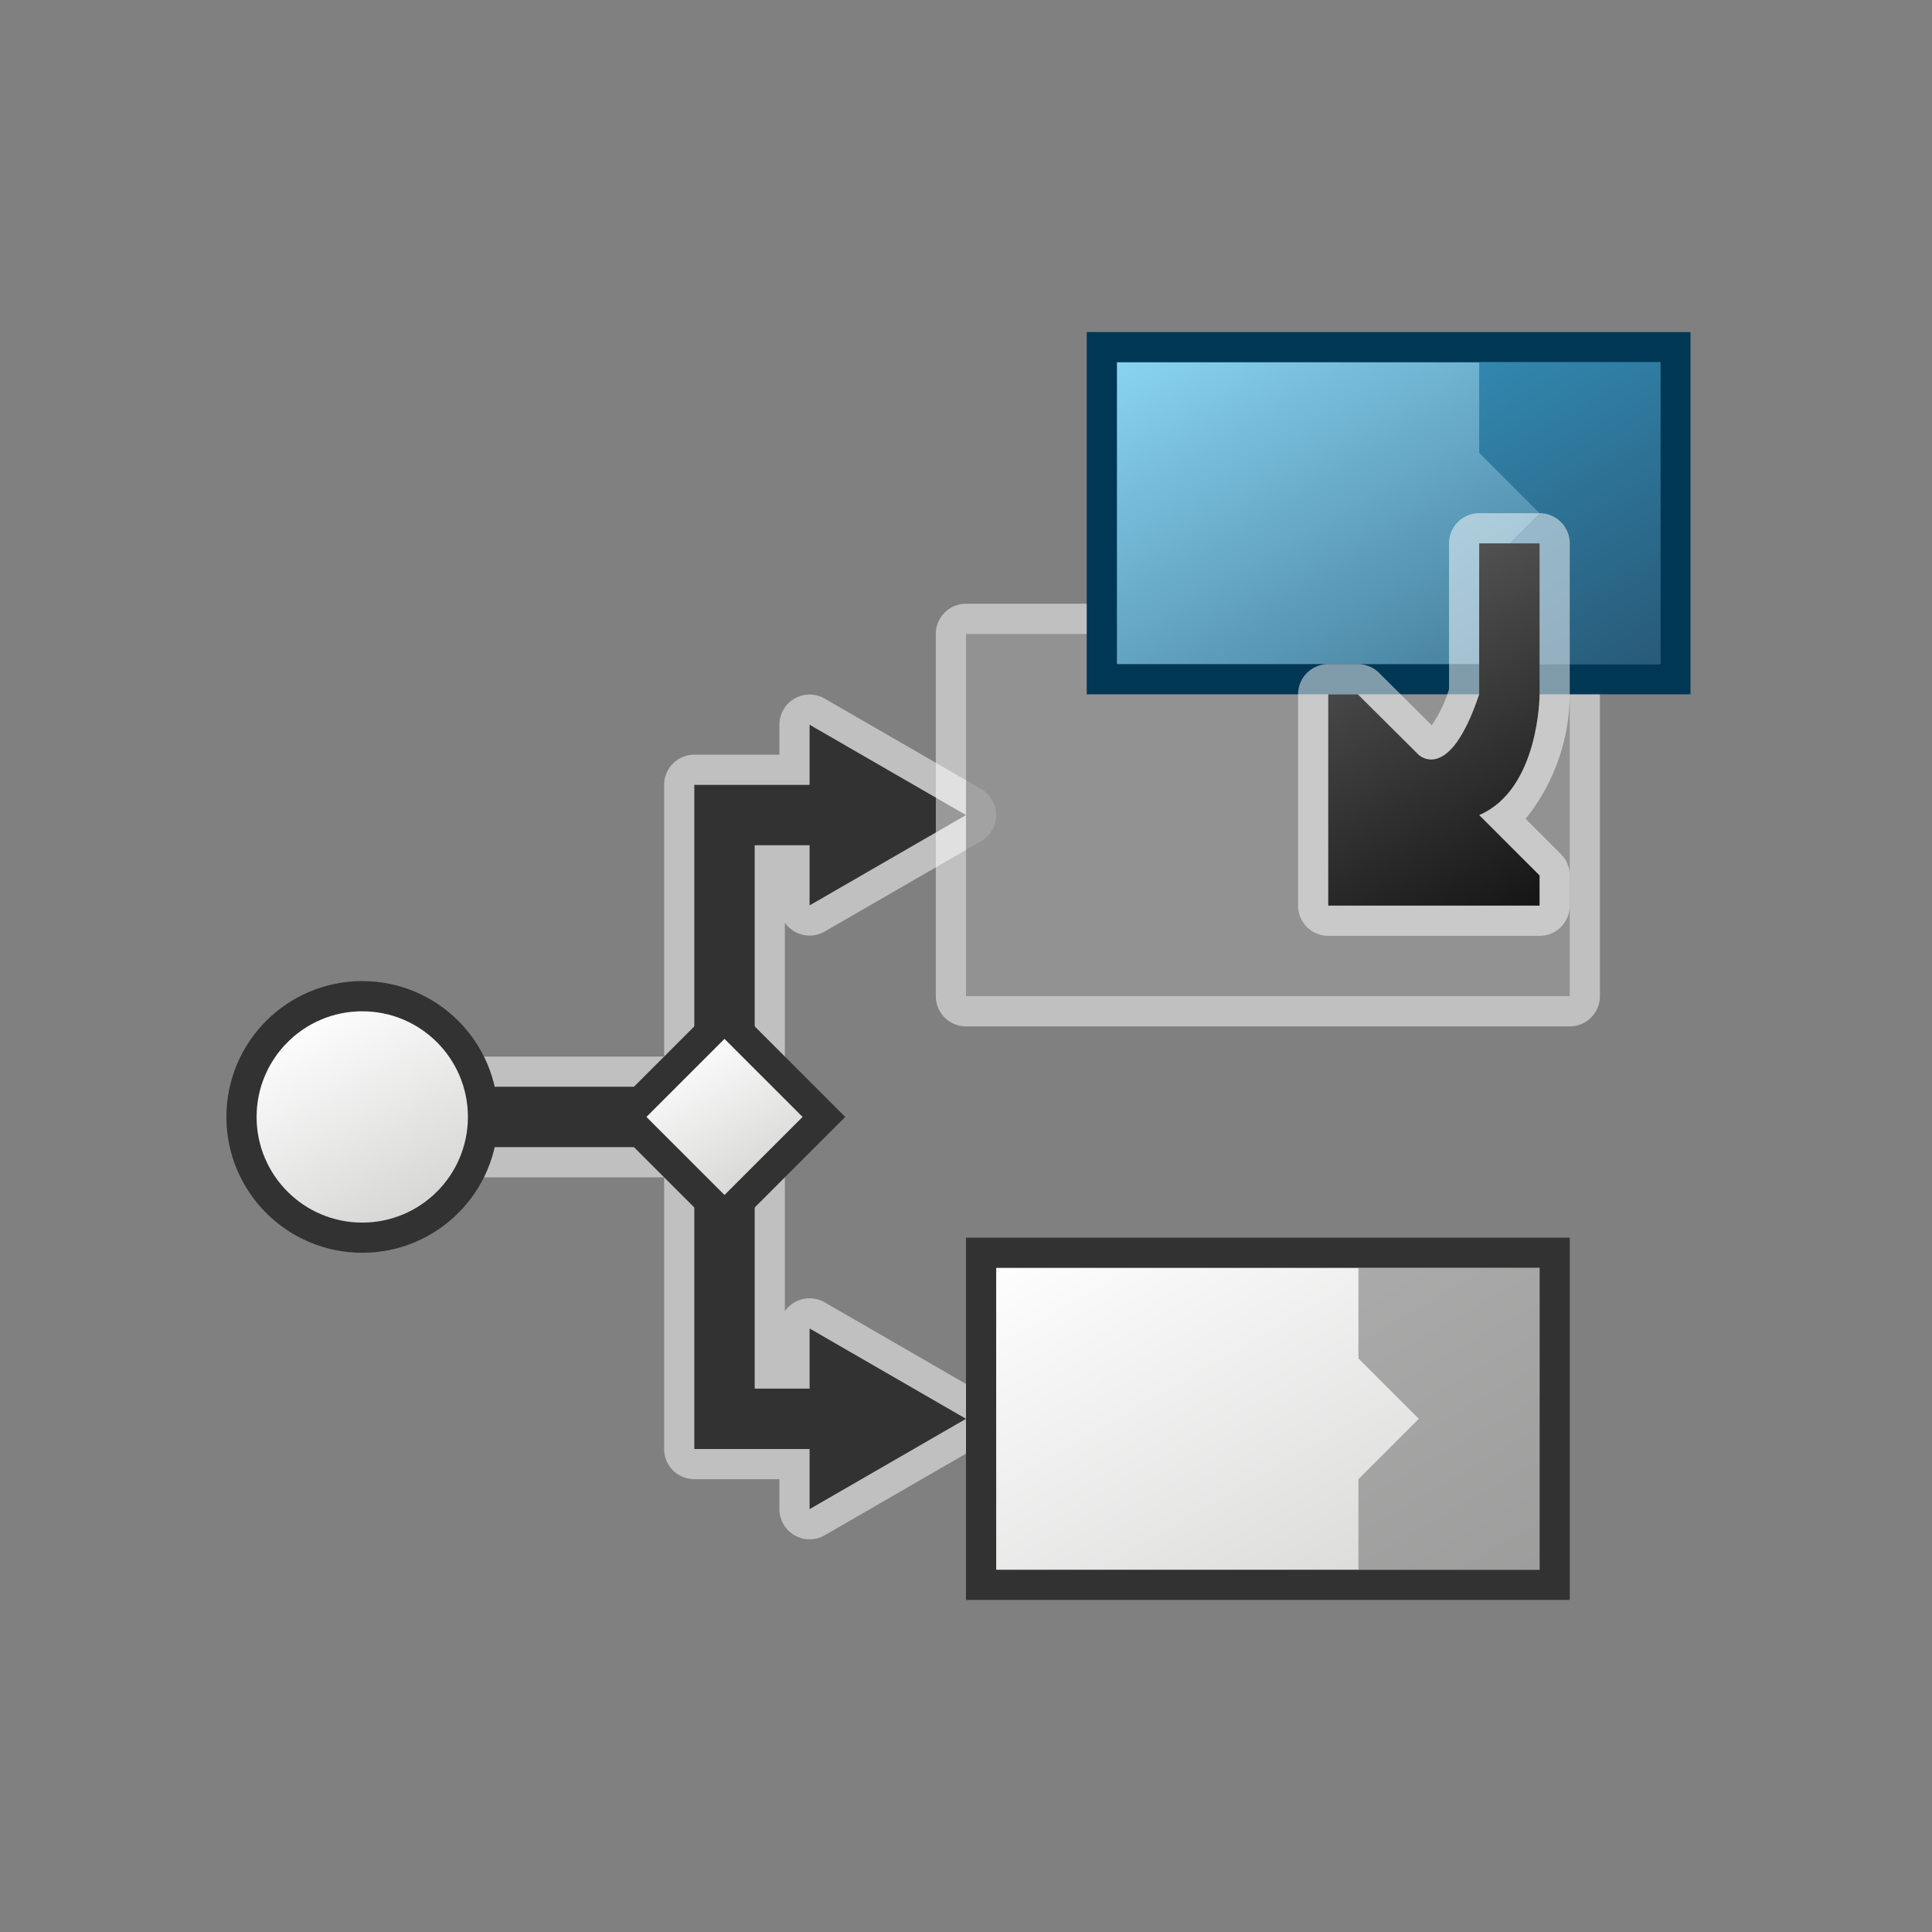 <svg xmlns="http://www.w3.org/2000/svg" xmlns:xlink="http://www.w3.org/1999/xlink" width="64" height="64" viewBox="0 0 64 64">
  <rect x="0" y="0" width="64" height="64" fill="#808080" stroke="none"/>
  <defs>
    <linearGradient id="a" x1="17.5" y1="34.402" x2="20.5" y2="39.598" gradientUnits="userSpaceOnUse">
      <stop offset="0" stop-color="#fff"/>
      <stop offset="1" stop-color="#d4d5d3"/>
    </linearGradient>
    <linearGradient id="b" x1="22.574" y1="34.53" x2="25.426" y2="39.47" gradientTransform="translate(33.192 -6.134) rotate(45)" xlink:href="#a"/>
    <linearGradient id="c" x1="10" y1="33.535" x2="14" y2="40.465" xlink:href="#a"/>
    <linearGradient id="d" x1="37.243" y1="38.761" x2="46.757" y2="55.239" xlink:href="#a"/>
    <linearGradient id="e" x1="41.243" y1="8.761" x2="50.757" y2="25.239" gradientUnits="userSpaceOnUse">
      <stop offset="0" stop-color="#8cd7f5"/>
      <stop offset="1" stop-color="#376e8c"/>
    </linearGradient>
    <linearGradient id="f" x1="49.085" y1="11.951" x2="54.915" y2="22.049" gradientUnits="userSpaceOnUse">
      <stop offset="0" stop-color="#3287af"/>
      <stop offset="1" stop-color="#285a78"/>
    </linearGradient>
    <linearGradient id="g" x1="50.973" y1="30.016" x2="45.277" y2="20.15" gradientUnits="userSpaceOnUse">
      <stop offset="0" stop-color="#151515"/>
      <stop offset="1" stop-color="#505150"/>
    </linearGradient>
  </defs>
  <title>8809_ENOBPCO_AP_AppIcon_r21x</title>
  <g opacity="0.5">
    <path d="M26.819,50.492a.493.493,0,0,1-.25-.067.5.5,0,0,1-.25-.433V48.5H23a.5.5,0,0,1-.5-.5V38.5H13a.5.5,0,0,1-.5-.5V36a.5.5,0,0,1,.5-.5h9.5V26a.5.5,0,0,1,.5-.5h3.319V24.008a.5.5,0,0,1,.5-.5.506.506,0,0,1,.25.067l5.181,2.992a.5.5,0,0,1,0,.866l-5.181,2.992a.5.5,0,0,1-.5,0,.5.5,0,0,1-.25-.433V28.5H25.5v17h.819V44.008a.5.5,0,0,1,.25-.433.5.5,0,0,1,.5,0l5.181,2.992a.5.5,0,0,1,0,.866l-5.181,2.992A.5.5,0,0,1,26.819,50.492Z" fill="#fff"/>
    <path d="M26.819,24.008,32,27l-5.181,2.992V28H25V46h1.819V44.008L32,47l-5.181,2.992V48H23V38H13V36H23V26h3.819V24.008m0-1a1,1,0,0,0-1,1V25H23a1,1,0,0,0-1,1v9H13a1,1,0,0,0-1,1v2a1,1,0,0,0,1,1h9v9a1,1,0,0,0,1,1h2.819v.992a1,1,0,0,0,1.5.866L32.5,47.866a1,1,0,0,0,0-1.732l-5.181-2.992A1,1,0,0,0,26,43.434V30.566a1,1,0,0,0,1.319.292L32.5,27.866a1,1,0,0,0,0-1.732l-5.181-2.992a1,1,0,0,0-.5-.134Z" fill="#fff"/>
  </g>
  <g>
    <g>
      <polyline points="27.694 27 24 27 24 47 27.694 47" fill="none" stroke="#323232" stroke-miterlimit="10" stroke-width="2"/>
      <polygon points="26.819 24.008 32 27 26.819 29.992 26.819 24.008" fill="#323232"/>
      <polygon points="26.819 49.992 32 47 26.819 44.008 26.819 49.992" fill="#323232"/>
    </g>
    <line x1="13" y1="37" x2="25" y2="37" stroke="#323232" stroke-miterlimit="10" stroke-width="2" fill="url(#a)"/>
  </g>
  <g>
    <rect x="21.672" y="34.672" width="4.657" height="4.657" transform="translate(-19.134 27.808) rotate(-45)" fill="url(#b)"/>
    <path d="M24,34.414,26.586,37,24,39.586,21.414,37,24,34.414M24,33l-4,4,4,4,4-4-4-4Z" fill="#323232"/>
  </g>
  <circle cx="12" cy="37" r="4" stroke="#323232" stroke-miterlimit="10" fill="url(#c)"/>
  <g>
    <g opacity="0.5">
      <rect x="31.5" y="20.5" width="21" height="13" rx="0.5" fill="#fff"/>
      <path d="M52,21V33H32V21H52m0-1H32a1,1,0,0,0-1,1V33a1,1,0,0,0,1,1H52a1,1,0,0,0,1-1V21a1,1,0,0,0-1-1Z" fill="#fff"/>
    </g>
    <rect x="32" y="21" width="20" height="12" fill="#646464" opacity="0.5"/>
  </g>
  <g>
    <g>
      <rect x="32.5" y="41.5" width="19" height="11" fill="url(#d)"/>
      <path d="M51,42V52H33V42H51m1-1H32V53H52V41Z" fill="#323232"/>
    </g>
    <polygon points="51 52 45 52 45 49 47 47 45 45 45 42 51 42 51 52" fill="#646464" opacity="0.5"/>
  </g>
  <g>
    <g>
      <rect x="36.5" y="11.5" width="19" height="11" fill="url(#e)"/>
      <path d="M55,12V22H37V12H55m1-1H36V23H56V11Z" fill="#003755"/>
    </g>
    <polygon points="55 22 49 22 49 19 51 17 49 15 49 12 55 12 55 22" fill="url(#f)"/>
  </g>
  <g>
    <g opacity="0.5">
      <path d="M44,30.5a.5.5,0,0,1-.5-.5V23a.5.5,0,0,1,.5-.5h.979a.5.5,0,0,1,.353.146l2.011,2h.013c.243,0,.683-.378,1.144-1.728V18a.5.5,0,0,1,.5-.5h2a.5.5,0,0,1,.5.5v5c0,.128-.021,2.851-1.688,4.1l1.542,1.542A.5.5,0,0,1,51.5,29v1a.5.5,0,0,1-.5.5Z" fill="#fff"/>
      <path d="M51,18v5s0,3.143-2,4l2,2v1H44V23h.98l2.01,2a.638.638,0,0,0,.42.16c.386,0,.99-.36,1.59-2.16V18h2m0-1H49a1,1,0,0,0-1,1v4.834a4.482,4.482,0,0,1-.571,1.192l-1.744-1.735A1,1,0,0,0,44.98,22H44a1,1,0,0,0-1,1v7a1,1,0,0,0,1,1h7a1,1,0,0,0,1-1V29a1,1,0,0,0-.293-.707l-1.169-1.169A6.627,6.627,0,0,0,52,23V18a1,1,0,0,0-1-1Z" fill="#fff"/>
    </g>
    <path d="M51,23s0,3.143-2,4l2,2v1H44V23h.98l2.01,2S48,26,49,23V18h2Z" fill-rule="evenodd" fill="url(#g)"/>
  </g>
</svg>
